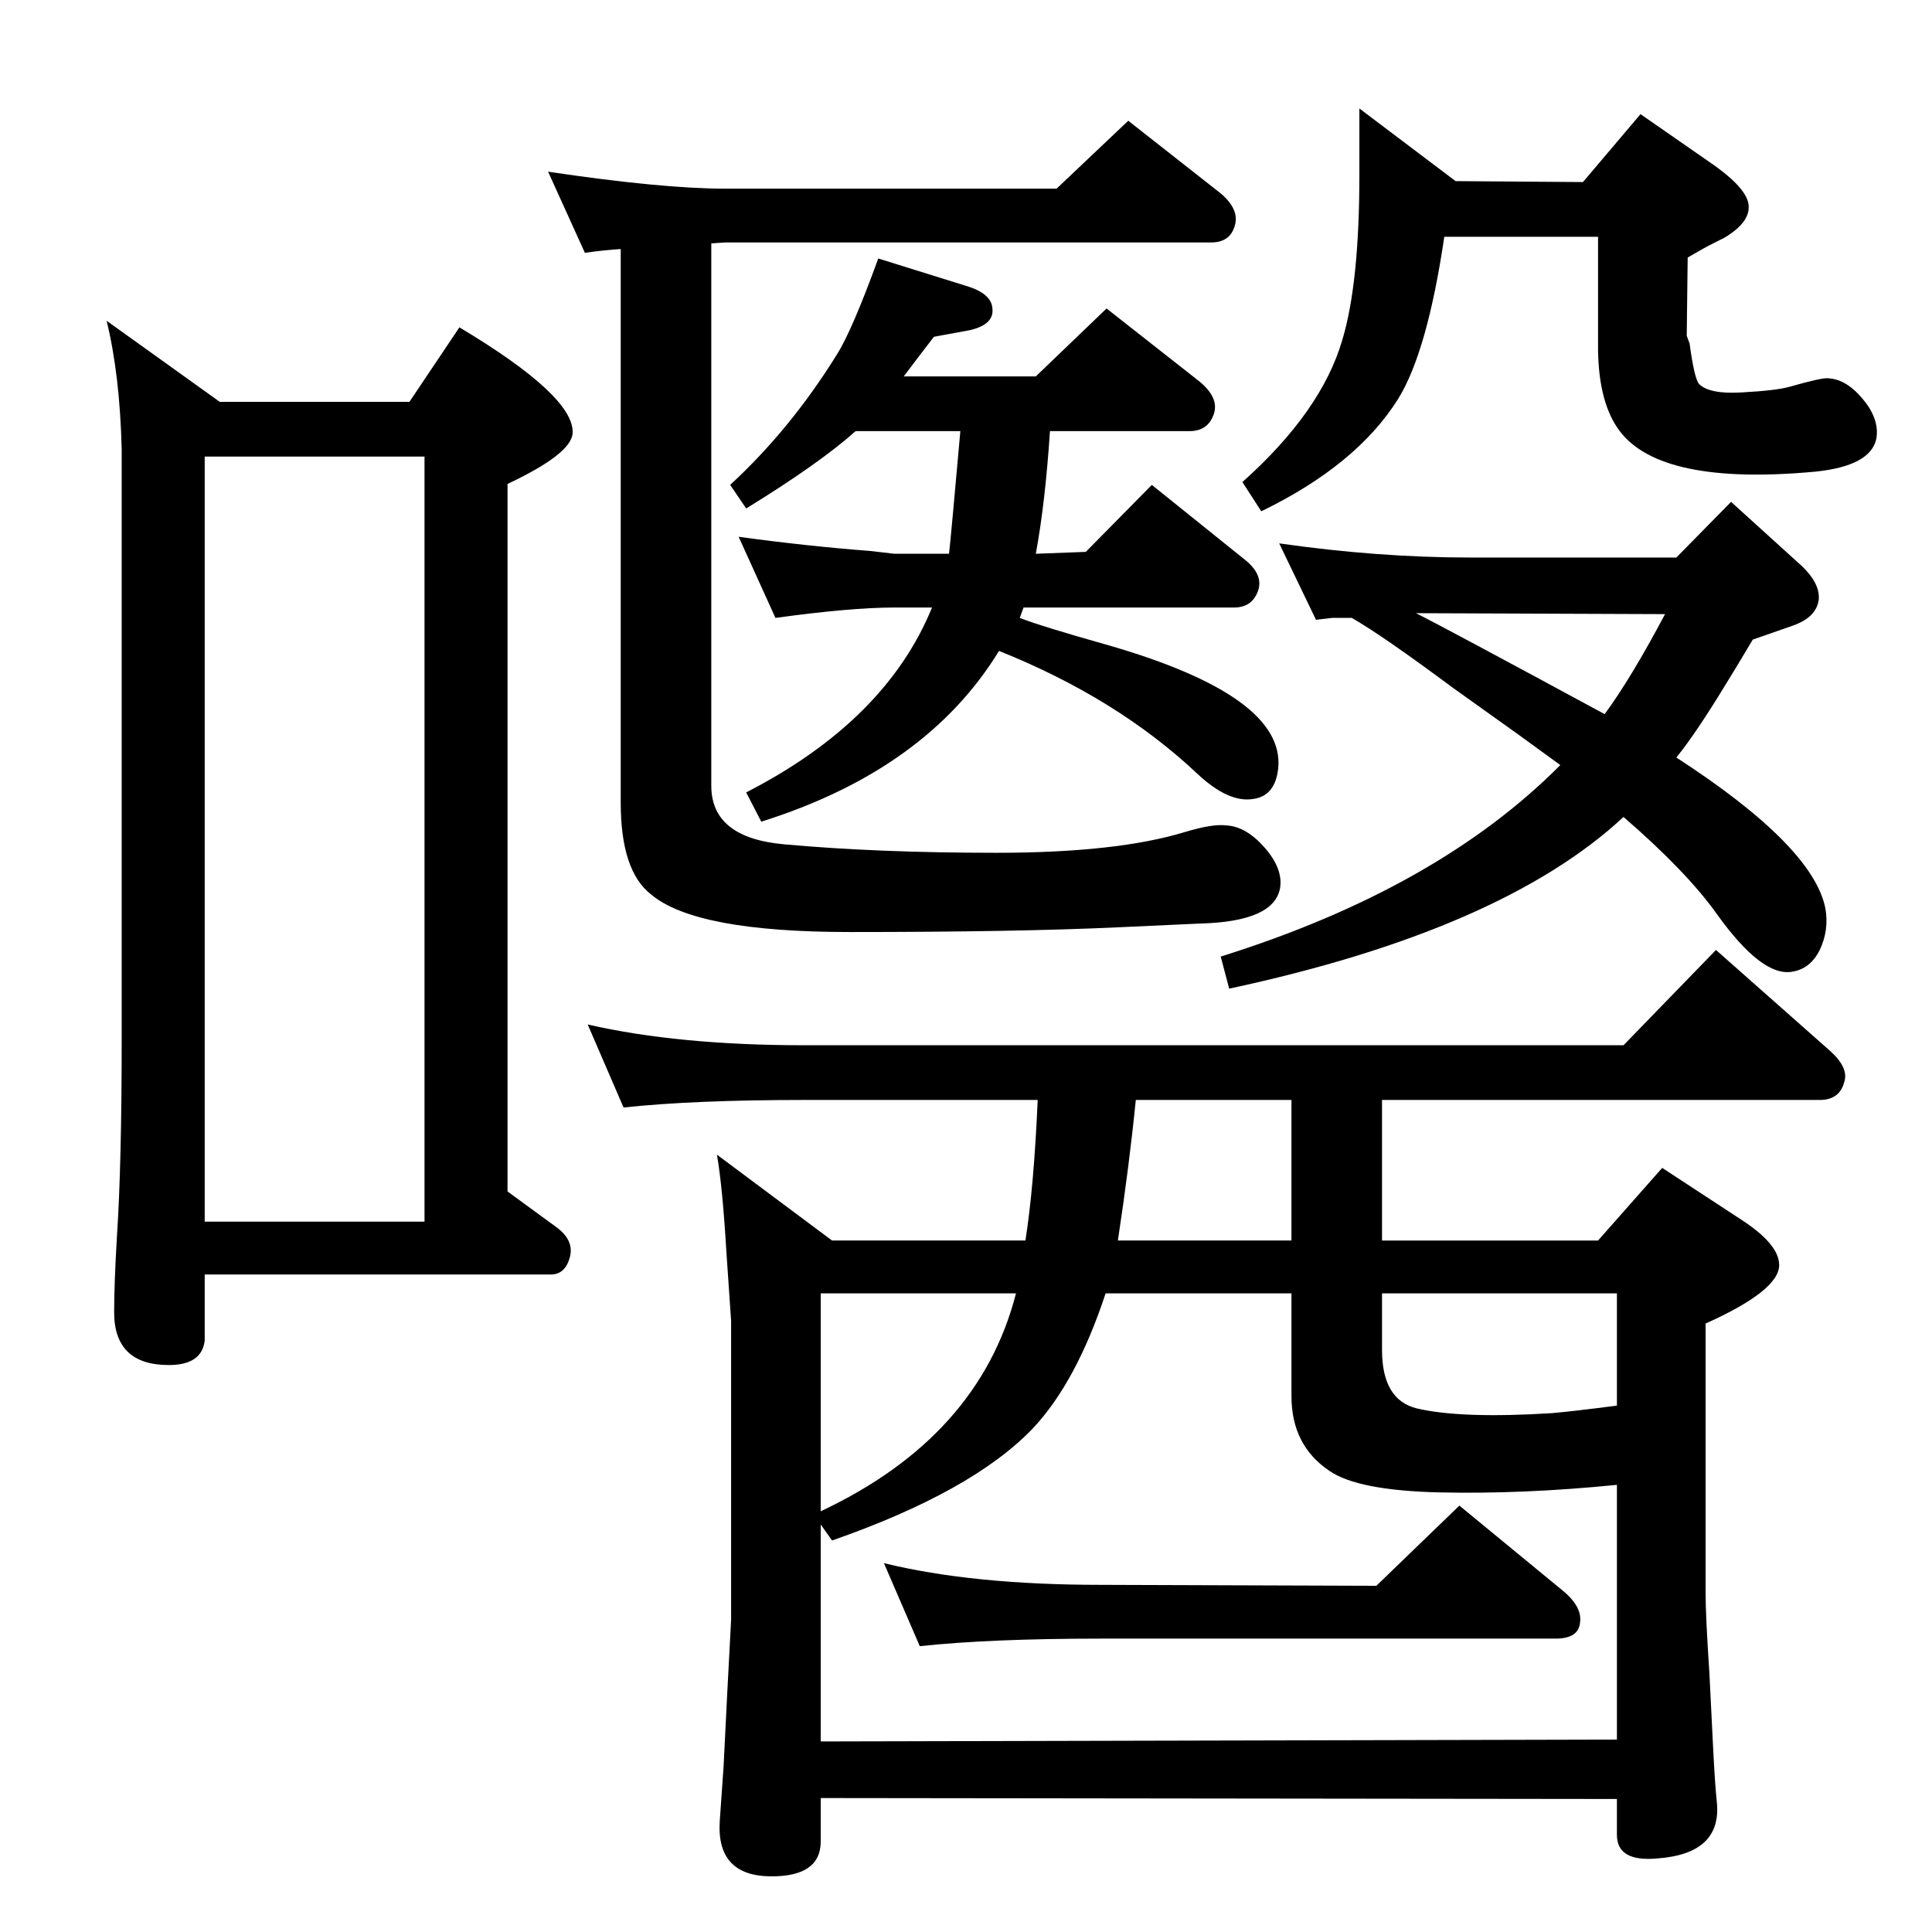 <?xml version="1.0" standalone="no"?>
<!DOCTYPE svg PUBLIC "-//W3C//DTD SVG 1.1//EN" "http://www.w3.org/Graphics/SVG/1.1/DTD/svg11.dtd" >
<svg xmlns="http://www.w3.org/2000/svg" xmlns:xlink="http://www.w3.org/1999/xlink" version="1.1" viewBox="0 0 2048 2048">
  <g transform="matrix(1 0 0 -1 0 2048)">
   <path fill="currentColor"
d="M1777 1245q145 -94 158 -160q4 -23 -6 -44q-10 -20 -29 -23q-32 -6 -80 61q-32 45 -99 103q-129 -120 -418 -182l-9 34q230 72 360 203q-18 13 -44 32l-70 50q-74 55 -107 74h-21l-17 -2l-39 81q105 -15 202 -15h219l58 59l75 -68q19 -18 18 -35q-2 -19 -27 -28l-43 -15
q-19 -32 -29 -48q-31 -51 -52 -77zM1501 1398q30 -15 200 -107q28 38 64 106zM988 1404h-40q-46 0 -126 -11l-39 86q73 -10 139 -15l26 -3h58q2 17 12 130h-111q-38 -34 -116 -82l-17 25q64 59 113 138q16 25 44 102l93 -29q27 -8 28 -24q2 -17 -24 -23l-38 -7
q-17 -22 -32 -42h140l75 72l98 -77q21 -17 16 -34q-6 -19 -26 -19h-148q-5 -76 -15 -130l53 2l70 71l97 -78q21 -16 16 -33q-6 -19 -26 -19h-223l-4 -11q23 -9 94 -29q187 -54 180 -130q-3 -30 -27 -33q-26 -4 -59 27q-85 80 -210 130q-77 -126 -252 -181l-16 31
q148 76 197 196zM1547 452l107 -88q23 -18 21 -35q-1 -18 -26 -18h-482q-117 0 -192 -8l-38 88q94 -23 230 -23l292 -1zM1714 141l-844 1v-46q0 -37 -52 -37q-59 0 -55 59l4 57l4 80l4 76v317l-5 73q-4 68 -10 103l122 -91h205q9 57 13 149h-247q-118 0 -192 -8l-38 88
q96 -22 230 -22h868l98 101l121 -107q20 -18 15 -33q-5 -19 -26 -19h-464v-149h229l68 77l84 -55q40 -26 40 -48q0 -27 -78 -62v-285q0 -25 4 -85q2 -38 4 -80q2 -40 4 -58q5 -54 -63 -59q-43 -4 -43 25v38zM1077 677h-207v-231q168 79 207 231zM1172 677q-31 -94 -77 -143
q-64 -67 -213 -119l-12 17v-230l844 2v270q-100 -10 -188 -8q-87 2 -117 23q-40 27 -40 79v109h-197zM1465 677v-60q0 -53 37 -62q47 -11 143 -5q23 2 69 8v119h-249zM1369 882h-165q-7 -70 -19 -149h184v149zM658 1784q-17 -1 -38 -4l-39 86q121 -18 188 -18h351l76 72
l98 -77q20 -17 15 -34q-5 -18 -25 -18h-515l-15 -1v-575q0 -55 77 -62q99 -9 225 -9q128 0 200 22q30 9 44 7q21 -1 41 -24q19 -22 16 -42q-6 -36 -85 -38q-20 -1 -87 -4q-107 -5 -284 -5q-164 0 -211 40q-32 25 -32 97v587zM1531 1797q-18 -122 -49 -172q-44 -70 -145 -119
l-20 31q84 75 106 151q18 60 18 175v70l102 -77l135 -1l61 72l72 -50q37 -25 42 -43q5 -20 -25 -38l-12 -6q-10 -5 -27 -15l-1 -83l3 -8q5 -37 10 -43q11 -11 45 -9q37 2 51 6q35 10 41 9q22 -1 42 -29q12 -18 9 -35q-6 -29 -65 -35q-163 -15 -207 43q-22 29 -23 85v121
h-163zM113 1708l120 -86h201l53 79q122 -73 120 -112q-1 -22 -69 -54v-750l52 -38q19 -14 14 -32t-20 -18h-367v-70q-3 -26 -38 -26q-58 0 -58 56q0 30 3 81q5 76 5 208v626q-2 79 -16 136zM217 753h233v811h-233v-811z" />
  </g>

</svg>
